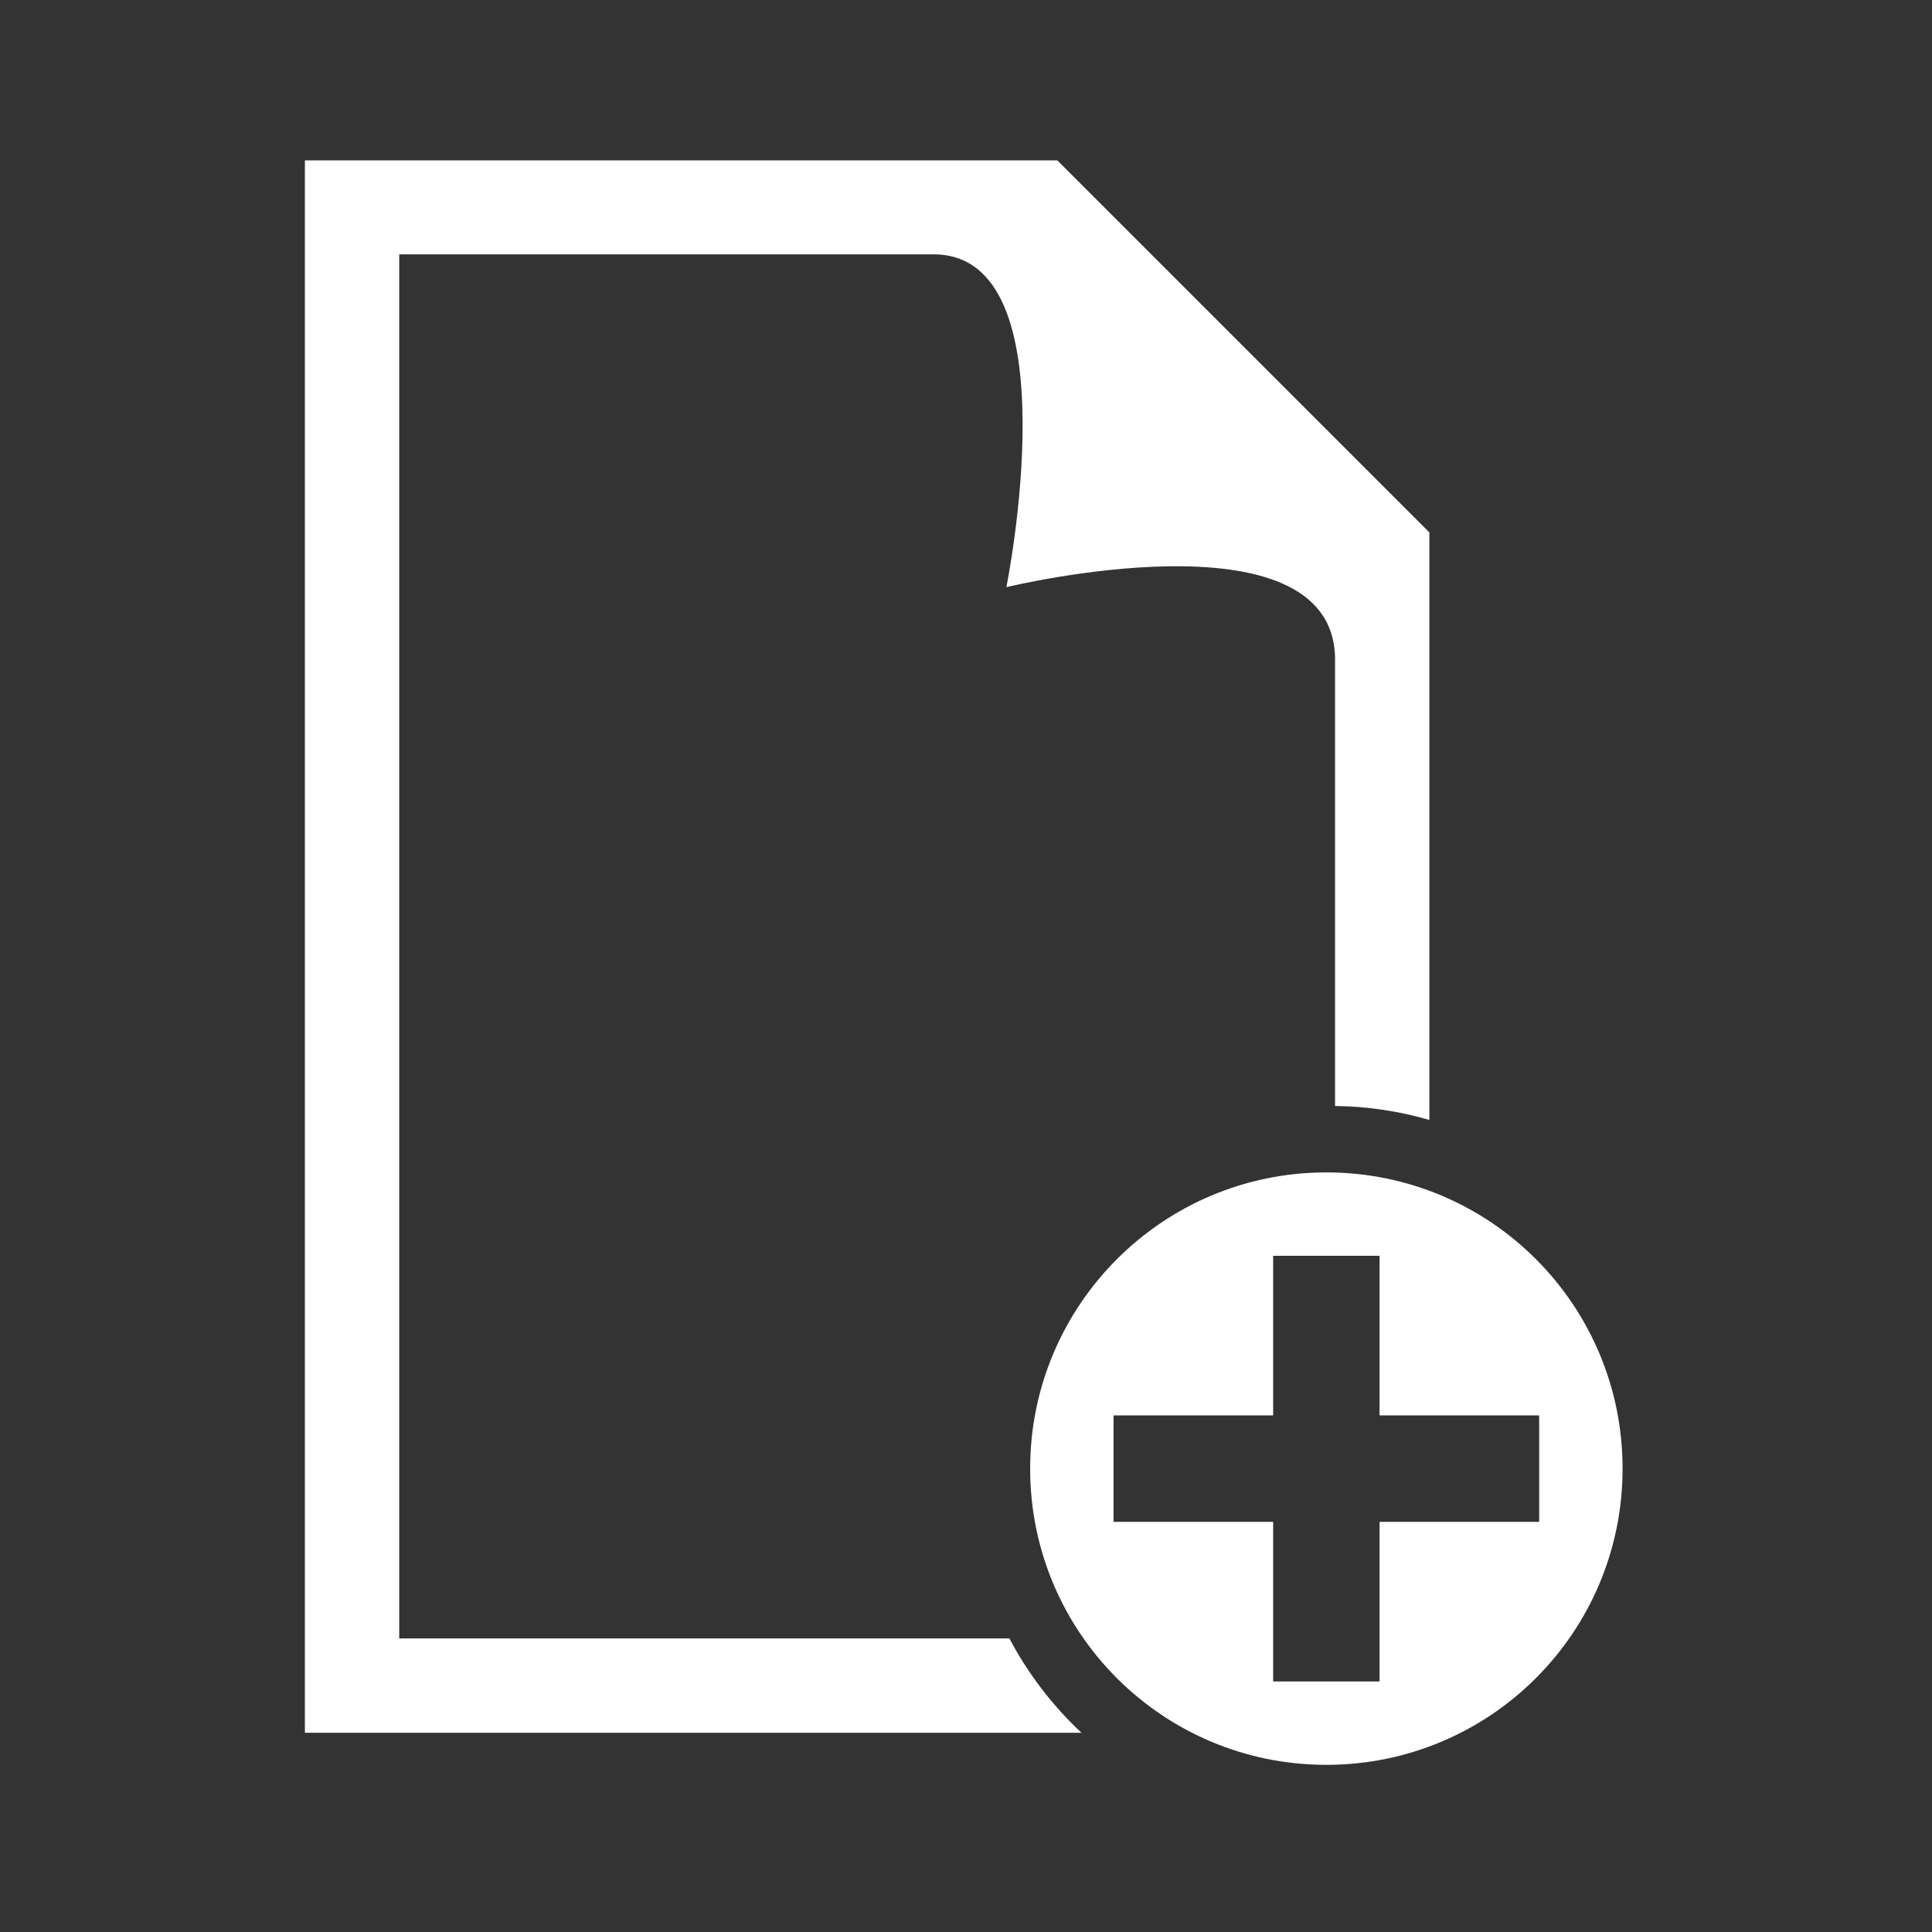 <?xml version="1.0" encoding="utf-8"?>
<!DOCTYPE svg PUBLIC "-//W3C//DTD SVG 1.1//EN" "http://www.w3.org/Graphics/SVG/1.1/DTD/svg11.dtd">
<svg version="1.1" id="Layer_1" xmlns="http://www.w3.org/2000/svg" xmlns:xlink="http://www.w3.org/1999/xlink" x="0px" y="0px" viewBox="0 0 512 512" enable-background="new 0 0 512 512" xml:space="preserve">
<rect x="0" y="0" width="512" height="512" fill="#333333" stroke="none"/>
<g>
<path fill="#fff" d="M105.8,434.1V67.4h141.6c37.2,0,19.3,88.2,19.3,88.2s86-20.9,87.1,18.5v119
		c8.7,0.1,17.1,1.4,25,3.7V141.1l-91.3-91.3l-7.3-7.3H80.8v416.7h205.8c-7.7-7.2-14.2-15.7-19.1-25H105.8z M351.5,310.7
		c-43.4,0-78.5,35.2-78.5,78.5c0,43.4,35.1,78.5,78.5,78.5c43.4,0,78.5-35.1,78.5-78.5C430,345.8,394.9,310.7,351.5,310.7
		 M365.6,403.3v42.3h-28.2v-42.3h-42.3v-28.2h42.3v-42.3h28.2v42.3h42.3v28.2H365.6z"/>
</g>
</svg>
